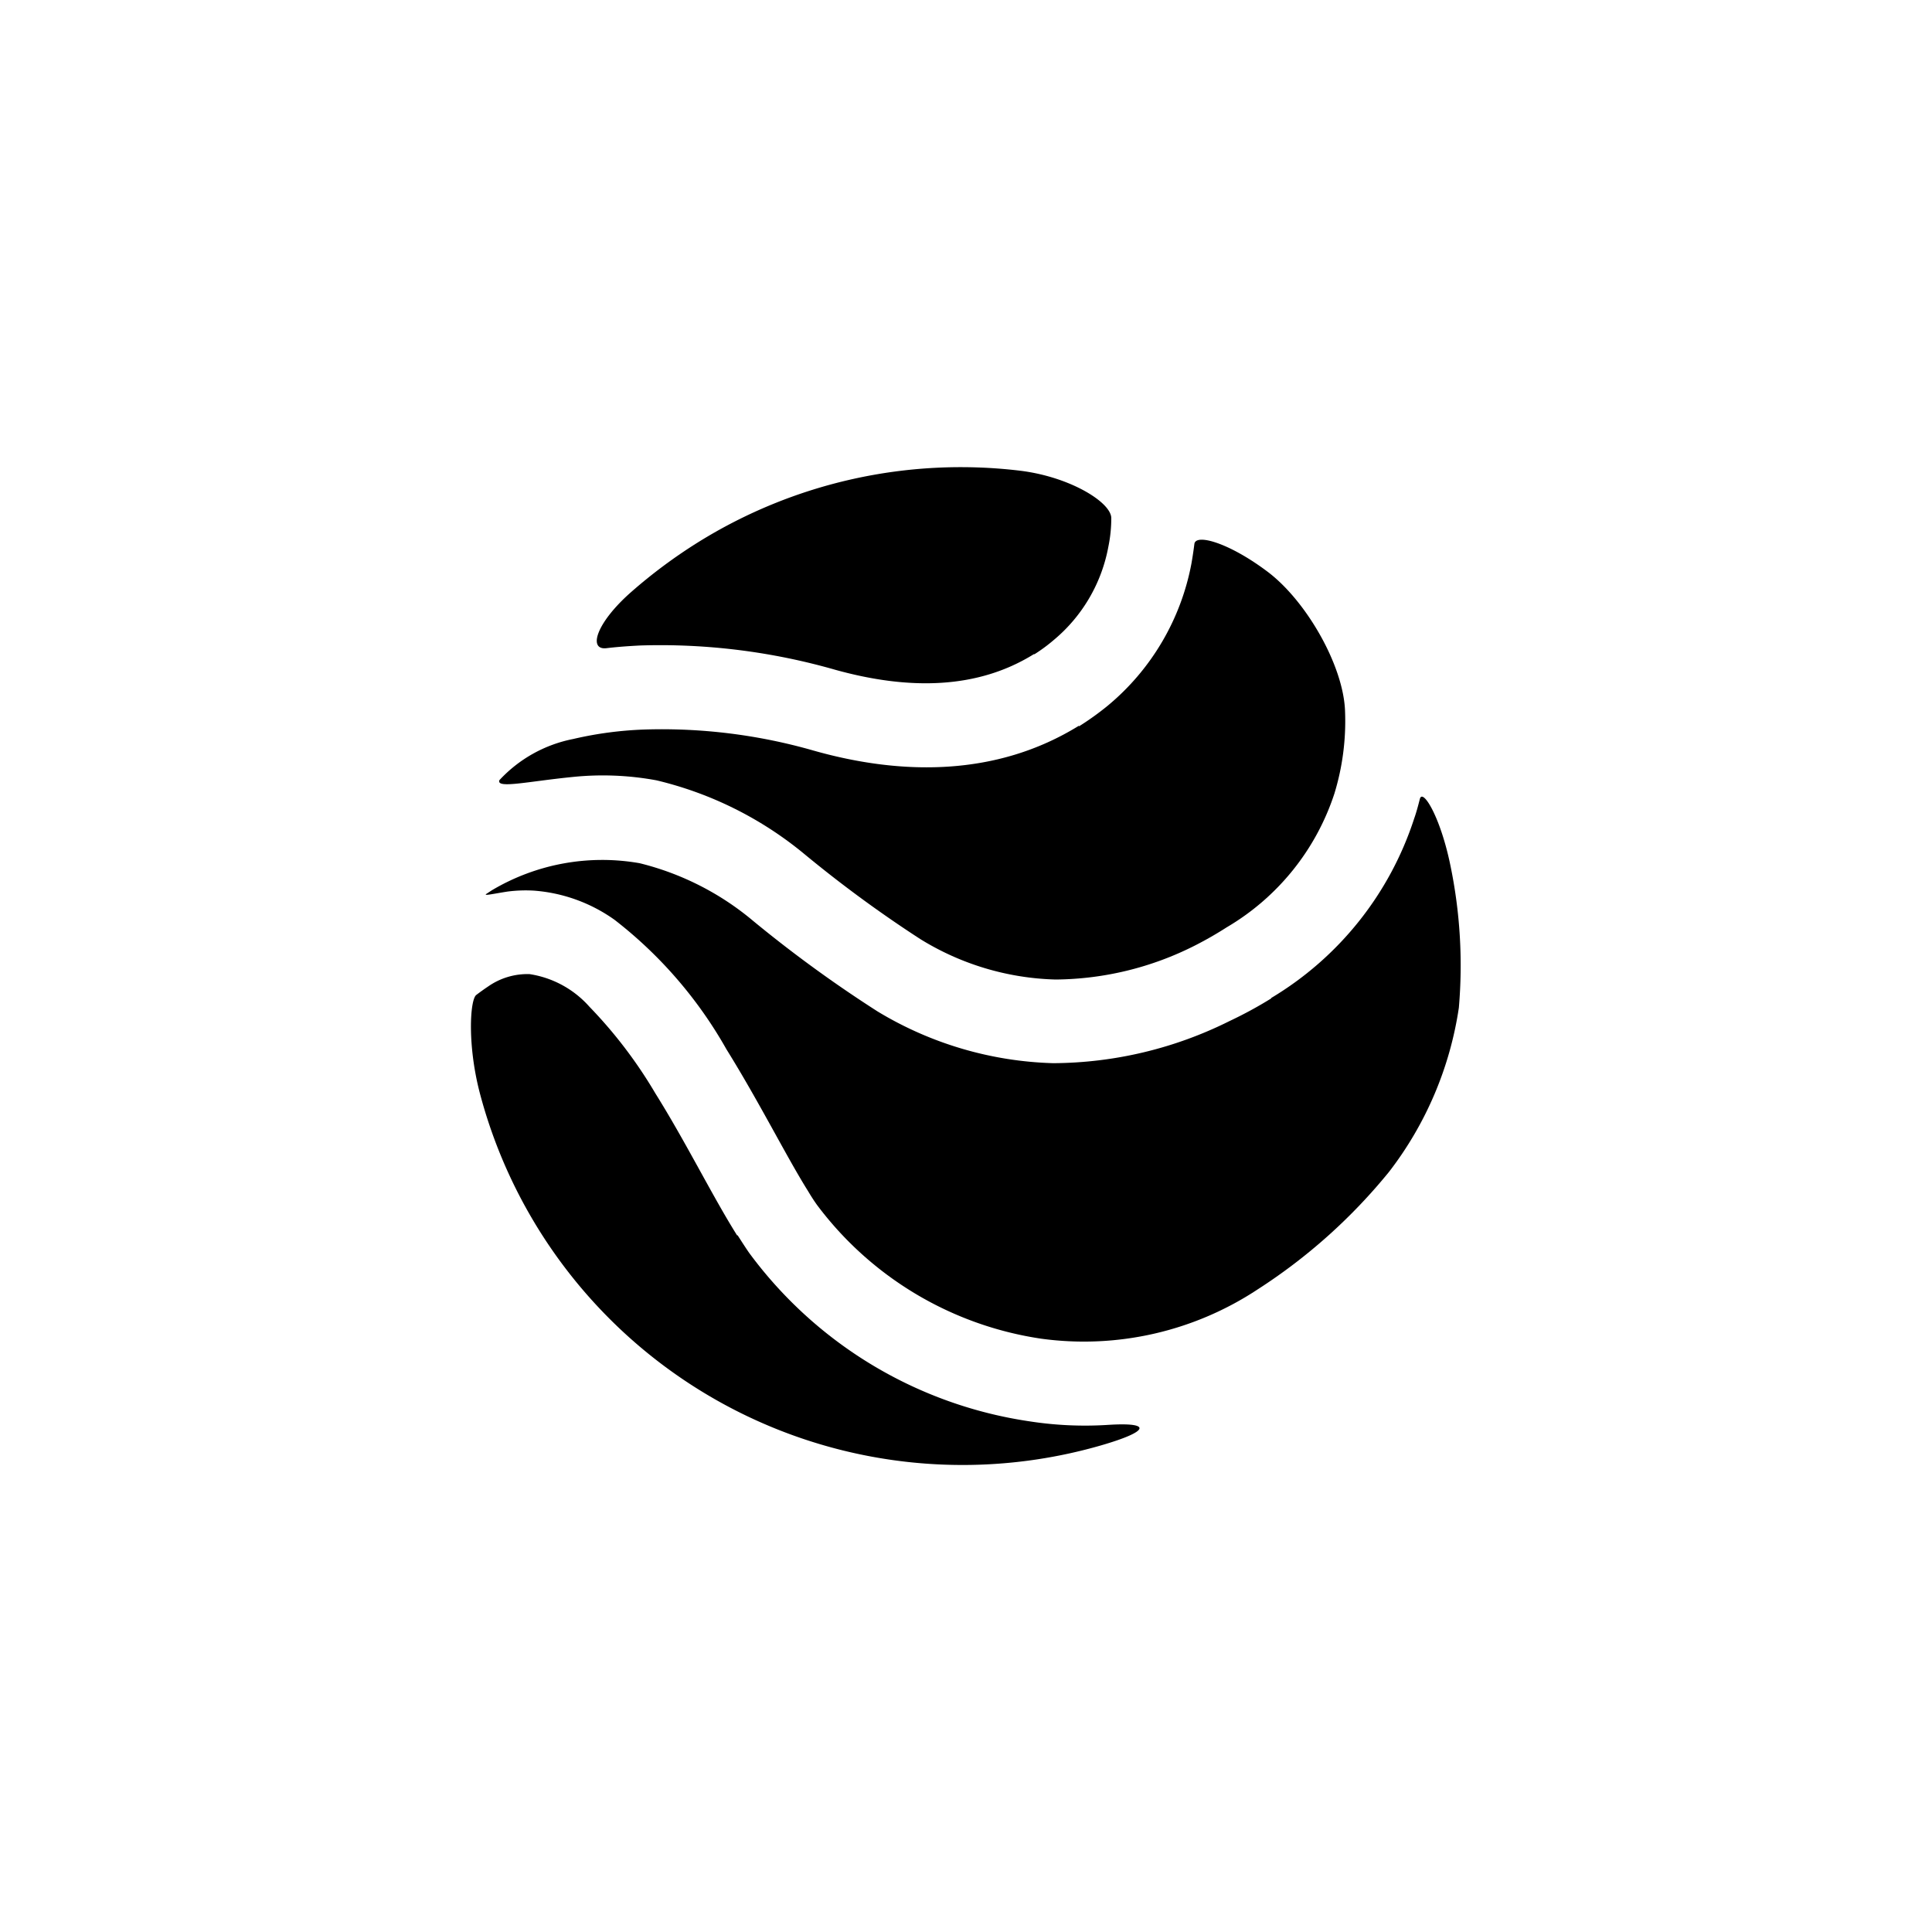 <svg id="图层_1" data-name="图层 1" xmlns="http://www.w3.org/2000/svg" viewBox="0 0 100 100"><title>logohunt03</title><path d="M53.55,33.86a8.65,8.65,0,0,0,1-.74,8.23,8.23,0,0,0,2.82-4.83,7.33,7.33,0,0,0,.15-1.47c0-.82-2.15-2.15-4.75-2.46a25.73,25.73,0,0,0-16.64,3.71,26.64,26.64,0,0,0-3.48,2.59c-1.8,1.59-2.22,3-1.26,2.89.58-.07,1.16-.11,1.75-.14a32.87,32.87,0,0,1,10.1,1.26c3.83,1.06,7.36,1,10.27-.81"/><path d="M65.81,51.67l0,0a21.44,21.44,0,0,1-2.17,1.18,20.64,20.64,0,0,1-9.13,2.18,18.55,18.55,0,0,1-9.09-2.68A66.45,66.45,0,0,1,39,47.68a14.54,14.54,0,0,0-5.89-3,11.18,11.18,0,0,0-7.65,1.4l-.29.19c-.15.11.32,0,1.08-.12a7.29,7.29,0,0,1,1.4-.05,8.25,8.25,0,0,1,4.16,1.51,22.37,22.37,0,0,1,5.79,6.7c1.71,2.75,3.13,5.6,4.23,7.35.16.27.31.5.46.71a17.74,17.74,0,0,0,11.6,6.92,16.32,16.32,0,0,0,11.22-2.56,28.91,28.91,0,0,0,6.79-6.08,18.31,18.31,0,0,0,3.61-8.49,25.49,25.49,0,0,0-.43-7.33c-.52-2.56-1.45-4.05-1.59-3.47-.09.35-.18.69-.29,1a16.9,16.9,0,0,1-7.41,9.3"/><path d="M55.85,37.56c-4.31,2.67-9.26,2.56-13.74,1.29a28.48,28.48,0,0,0-8.75-1.09,19.09,19.09,0,0,0-3.69.49,7.06,7.06,0,0,0-3.82,2.13c-.18.46,1.49.06,3.85-.17a15.24,15.24,0,0,1,4.28.18,18.86,18.86,0,0,1,7.66,3.82,64.39,64.39,0,0,0,6,4.4,14,14,0,0,0,7,2.09,16.22,16.22,0,0,0,7.21-1.76A18.85,18.85,0,0,0,63.49,48a12.56,12.56,0,0,0,5.58-6.93,12.8,12.8,0,0,0,.55-4.24c-.07-2.36-2-5.72-4-7.23s-3.74-2-3.8-1.44q-.06.48-.15,1a12.58,12.58,0,0,1-4.35,7.38,14.87,14.87,0,0,1-1.48,1.06"/><path d="M38.15,63.94c-1.26-2-2.64-4.81-4.23-7.35a23.83,23.83,0,0,0-3.41-4.48,5.18,5.18,0,0,0-3.1-1.69,3.55,3.55,0,0,0-2.13.63q-.3.2-.63.45c-.33.26-.47,2.64.21,5.17A25.84,25.84,0,0,0,57,74.81c2.51-.73,2.63-1.2.38-1.06a18.77,18.77,0,0,1-4.08-.18,22,22,0,0,1-14.53-8.73c-.2-.29-.39-.59-.59-.9"/></svg>